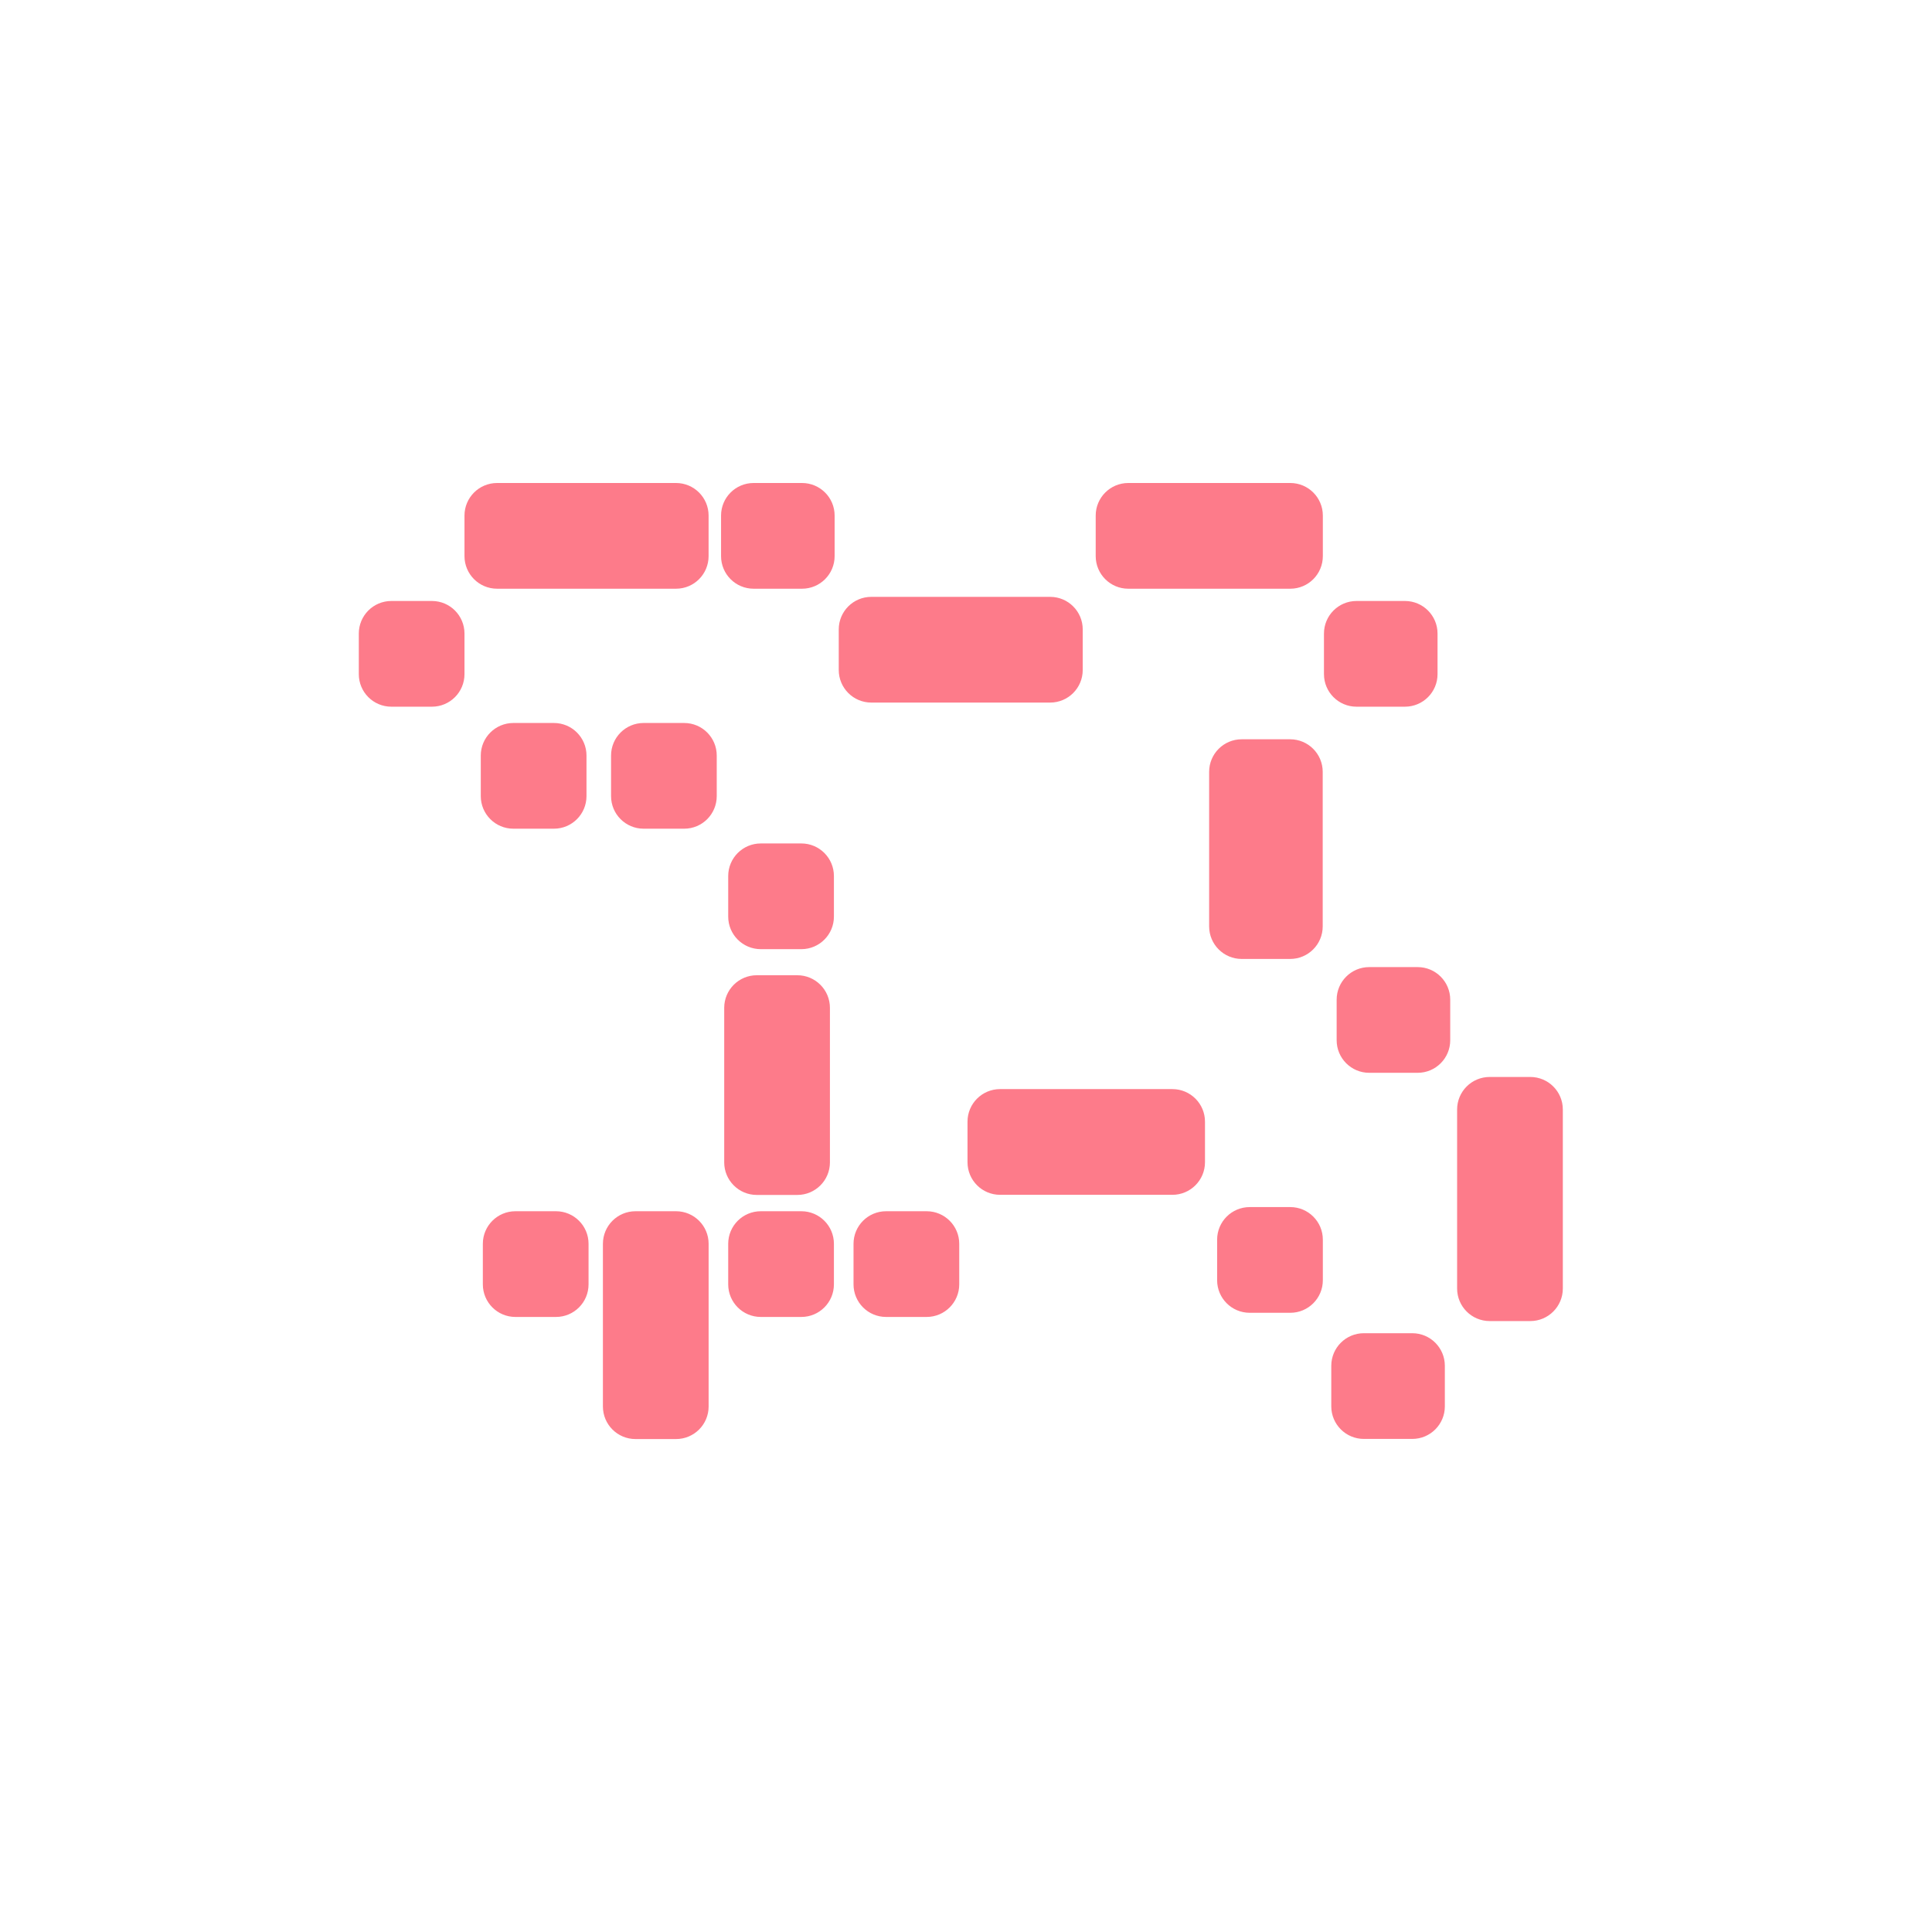 <svg width="60" height="60" viewBox="0 0 60 60" fill="none" xmlns="http://www.w3.org/2000/svg">
<path fill-rule="evenodd" clip-rule="evenodd" d="M15.437 15H20.995C21.554 15 22.006 15.453 22.006 16.011V17.271C22.006 17.83 21.554 18.283 20.995 18.283H15.437C14.878 18.283 14.425 17.83 14.425 17.271V16.011C14.425 15.453 14.878 15 15.437 15ZM35.039 15H40.071C40.63 15 41.082 15.453 41.082 16.011V17.271C41.082 17.83 40.63 18.283 40.071 18.283H35.039C34.481 18.283 34.028 17.83 34.028 17.271V16.011C34.028 15.453 34.481 15 35.039 15ZM24.762 30.287H23.502C22.944 30.287 22.491 30.74 22.491 31.299V36.099C22.491 36.657 22.944 37.11 23.502 37.11H24.762C25.321 37.11 25.774 36.657 25.774 36.099V31.299C25.774 30.74 25.321 30.287 24.762 30.287ZM15.943 22.453H17.203C17.761 22.453 18.214 22.906 18.214 23.464V24.724C18.214 25.283 17.761 25.736 17.203 25.736H15.943C15.384 25.736 14.931 25.283 14.931 24.724V23.464C14.931 22.906 15.384 22.453 15.943 22.453ZM21.248 22.453H19.988C19.429 22.453 18.977 22.906 18.977 23.464V24.724C18.977 25.283 19.429 25.736 19.988 25.736H21.248C21.807 25.736 22.259 25.283 22.259 24.724V23.464C22.259 22.906 21.807 22.453 21.248 22.453ZM23.627 26.194H24.887C25.445 26.194 25.898 26.647 25.898 27.206V28.466C25.898 29.024 25.445 29.477 24.887 29.477H23.627C23.068 29.477 22.615 29.024 22.615 28.466V27.206C22.615 26.647 23.068 26.194 23.627 26.194ZM40.071 37.487H38.811C38.252 37.487 37.799 37.94 37.799 38.499V39.759C37.799 40.317 38.252 40.77 38.811 40.77H40.071C40.629 40.77 41.082 40.317 41.082 39.759V38.499C41.082 37.94 40.629 37.487 40.071 37.487ZM19.735 37.616H20.995C21.554 37.616 22.007 38.069 22.007 38.627V43.68C22.007 44.239 21.554 44.691 20.995 44.691H19.735C19.177 44.691 18.724 44.239 18.724 43.68V38.627C18.724 38.069 19.177 37.616 19.735 37.616ZM17.267 37.616H16.006C15.448 37.616 14.995 38.069 14.995 38.627V39.887C14.995 40.446 15.448 40.899 16.006 40.899H17.267C17.825 40.899 18.278 40.446 18.278 39.887V38.627C18.278 38.069 17.825 37.616 17.267 37.616ZM23.627 37.616H24.887C25.445 37.616 25.898 38.069 25.898 38.627V39.887C25.898 40.446 25.445 40.899 24.887 40.899H23.627C23.068 40.899 22.615 40.446 22.615 39.887V38.627C22.615 38.069 23.068 37.616 23.627 37.616ZM28.778 37.616H27.518C26.959 37.616 26.507 38.069 26.507 38.627V39.887C26.507 40.446 26.959 40.899 27.518 40.899H28.778C29.337 40.899 29.79 40.446 29.79 39.887V38.627C29.79 38.069 29.337 37.616 28.778 37.616ZM31.058 33.823H36.411C36.969 33.823 37.422 34.276 37.422 34.834V36.094C37.422 36.653 36.969 37.106 36.411 37.106H31.058C30.499 37.106 30.047 36.653 30.047 36.094V34.834C30.047 34.276 30.499 33.823 31.058 33.823ZM13.414 18.664H12.154C11.595 18.664 11.143 19.117 11.143 19.676V20.936C11.143 21.494 11.595 21.947 12.154 21.947H13.414C13.973 21.947 14.425 21.494 14.425 20.936V19.676C14.425 19.117 13.973 18.664 13.414 18.664ZM42.355 41.404H43.86C44.418 41.404 44.871 41.857 44.871 42.416V43.676C44.871 44.234 44.418 44.687 43.86 44.687H42.355C41.797 44.687 41.344 44.234 41.344 43.676V42.416C41.344 41.857 41.797 41.404 42.355 41.404ZM47.524 33.446H46.264C45.705 33.446 45.252 33.898 45.252 34.457V40.016C45.252 40.574 45.705 41.027 46.264 41.027H47.524C48.083 41.027 48.535 40.574 48.535 40.016V34.457C48.535 33.898 48.083 33.446 47.524 33.446ZM42.522 30.034H44.027C44.585 30.034 45.038 30.487 45.038 31.046V32.306C45.038 32.864 44.585 33.317 44.027 33.317H42.522C41.964 33.317 41.511 32.864 41.511 32.306V31.046C41.511 30.487 41.964 30.034 42.522 30.034ZM24.908 15H23.404C22.845 15 22.393 15.453 22.393 16.011V17.271C22.393 17.83 22.845 18.283 23.404 18.283H24.908C25.467 18.283 25.92 17.83 25.92 17.271V16.011C25.92 15.453 25.467 15 24.908 15ZM27.059 18.536H32.614C33.172 18.536 33.625 18.988 33.625 19.547V20.807C33.625 21.366 33.172 21.819 32.614 21.819H27.059C26.501 21.819 26.048 21.366 26.048 20.807V19.547C26.048 18.988 26.501 18.536 27.059 18.536ZM43.632 18.664H42.128C41.569 18.664 41.117 19.117 41.117 19.676V20.936C41.117 21.494 41.569 21.947 42.128 21.947H43.632C44.191 21.947 44.644 21.494 44.644 20.936V19.676C44.644 19.117 44.191 18.664 43.632 18.664ZM38.562 22.959H40.066C40.625 22.959 41.078 23.411 41.078 23.97V28.77C41.078 29.329 40.625 29.781 40.066 29.781H38.562C38.004 29.781 37.551 29.329 37.551 28.77V23.97C37.551 23.411 38.004 22.959 38.562 22.959Z" fill="#FD7B8A"/>
</svg>
